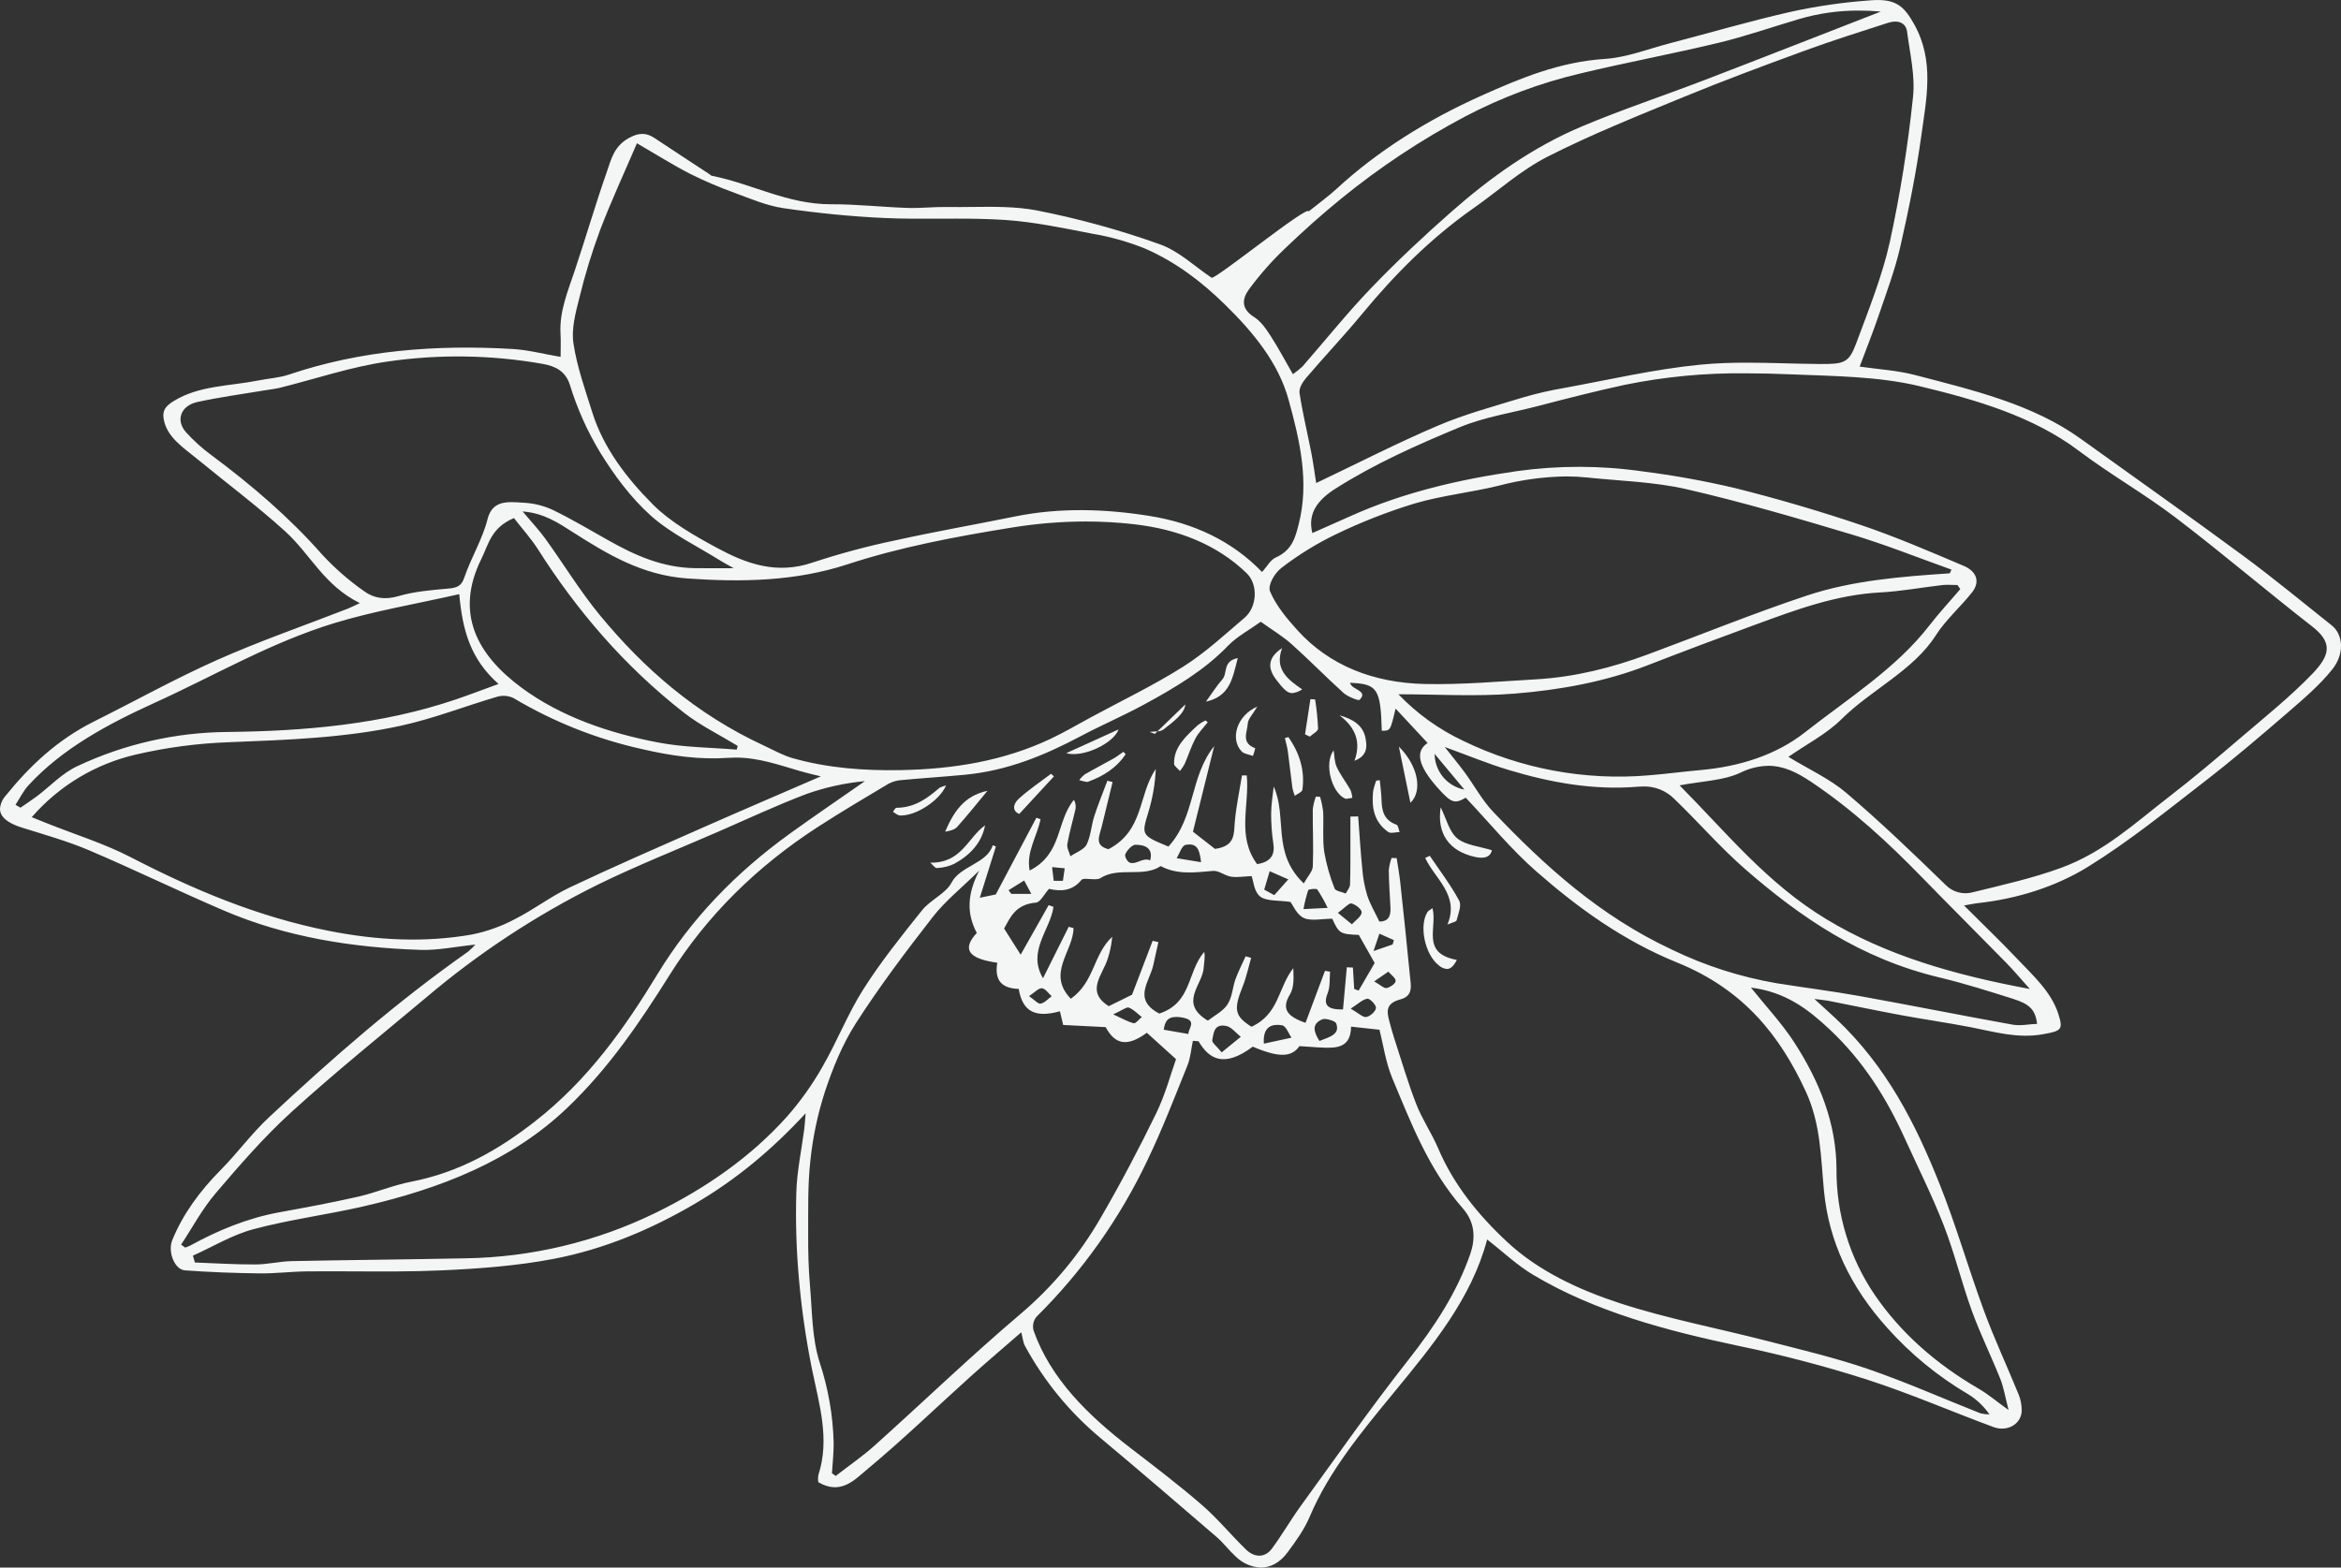 <svg id="Group_76" data-name="Group 76" xmlns="http://www.w3.org/2000/svg" xmlns:xlink="http://www.w3.org/1999/xlink" width="805.383" height="539.456" viewBox="0 0 805.383 539.456">
  <rect x="0" y="0" width="805.383" height="539.456" fill="#333333" stroke="none"/>
  <defs>
    <clipPath id="clip-path">
      <path id="Path_33" data-name="Path 33" d="M647.084,3.973c-20.829,8.1-40.665,15.9-60.584,23.544-13.965,5.361-28.29,10.111-42.008,15.873-17.308,7.269-31.862,17.795-45.116,29.444-9.593,8.431-18.88,17.149-27.589,26.216-8.365,8.709-15.8,18.04-23.688,27.068a28.321,28.321,0,0,1-3.305,2.653c-2.662-4.627-4.948-8.975-7.643-13.139-1.544-2.384-3.272-5-5.767-6.574-4.626-2.919-3.928-6.408-1.7-9.469A106.011,106.011,0,0,1,441.812,85.78c6.245-6.031,12.8-11.875,19.629-17.446a260.056,260.056,0,0,1,42.5-28.182A167.707,167.707,0,0,1,543.68,25.284c15.76-3.786,31.8-6.756,47.557-10.552,9.417-2.268,18.506-5.466,27.767-8.191a71.813,71.813,0,0,1,20.549-2.9q3.68,0,7.531.33M584.891,125.5c-15.8,1.566-31.317,5.194-46.926,8.045a124.607,124.607,0,0,0-14.123,3.263c-9.8,3.007-19.843,5.7-29.1,9.647-14.126,6.019-27.669,12.989-41.931,19.779-.5-3.177-.975-6.806-1.674-10.4-1.333-6.86-3.01-13.681-4.051-20.569-.25-1.653,1.023-3.747,2.285-5.23,6.307-7.4,13.073-14.539,19.25-22.015,11.088-13.419,23.384-25.9,38.4-36.435,8.459-5.934,16.107-12.949,25.43-17.688,15.072-7.662,31.093-14.07,46.96-20.592,13.658-5.615,27.585-10.791,41.534-15.893,9.428-3.448,19.073-6.493,28.681-9.586,3.354-1.079,6.073.022,6.465,3.032.983,7.534,2.85,15.2,2.038,22.641a457.806,457.806,0,0,1-7.949,49.693c-2.638,11.873-7.316,23.459-11.616,35.036-2.471,6.655-4.154,7.1-12.439,7.04-8.368-.058-16.791-.455-25.16-.455-5.39,0-10.758.165-16.072.691M345.425,75.667c10.218.659,20.342,2.814,30.378,4.763a87.518,87.518,0,0,1,18.017,5.062c10.829,4.708,19.631,11.521,27.637,19.349,9.991,9.768,18.4,20.2,21.845,32.67,3.886,14.056,7.211,28.345,3.493,42.89-1.132,4.428-2.205,8.919-7.862,11.441-1.89.843-2.931,3.009-4.751,5-10.216-10.594-23.413-16.852-38.779-19.3-15.33-2.445-30.9-2.922-46.337.222-13.617,2.773-27.351,5.164-40.9,8.159a261.689,261.689,0,0,0-28.513,7.641c-12.554,4.316-23.037.344-32.923-4.985-7.958-4.289-16.15-8.985-22.115-14.97-9.213-9.244-17.022-19.588-20.781-31.5-2.494-7.9-5.321-15.817-6.541-23.88-.766-5.066.709-10.494,2-15.618a208,208,0,0,1,7.129-23.357c3.8-9.986,8.349-19.773,12.708-29.951,6.994,4.057,12.459,7.529,18.284,10.513a140.479,140.479,0,0,0,15.3,6.544c5.485,2.029,11.025,4.426,16.834,5.276,11.465,1.676,23.1,2.857,34.722,3.388,6.308.288,12.639.262,18.968.235q2.757-.012,5.51-.016c5.573,0,11.139.071,16.68.429M167.717,178.722c-1.73,6.843-5.684,13.276-7.987,20.049-.952,2.8-2.3,3.5-5.5,3.78-5.781.511-11.737,1-17.155,2.6-4.723,1.392-8.621.635-11.724-1.635a89.978,89.978,0,0,1-14.49-12.63c-11.2-12.734-24.248-23.951-38.346-34.413a59.124,59.124,0,0,1-8.455-7.649c-3.73-4.1-1.959-9.212,3.886-10.488,7.75-1.694,15.7-2.746,23.569-4.073,1.6-.27,3.244-.434,4.8-.822,12.335-3.067,24.439-7.222,37.031-9.021a167.763,167.763,0,0,1,53.431.821c4.323.778,7.788,2.5,9.263,7.145a104.04,104.04,0,0,0,10.451,23.35c4.788,7.727,10.4,15.433,17.454,21.756,6.8,6.092,15.88,10.414,23.976,15.495,1.242.779,2.575,1.459,4.512,2.548-5.3,0-9.264.043-13.222-.008-11.413-.147-20.89-4.491-30.011-9.633-6.3-3.555-12.519-7.249-19.079-10.446a27.236,27.236,0,0,0-9.844-2.434c-1.432-.091-2.871-.213-4.246-.213-3.775,0-7.06.921-8.323,5.922m378.307-14.4c11.4,1.2,23.124,1.483,34.1,4.009,19.256,4.431,38.169,9.978,56.986,15.617,11.654,3.493,22.863,8.016,34.271,12.077l-.6,1.273c-16.723,1.12-33.552,2.463-49.205,7.675-18.524,6.168-36.488,13.5-54.731,20.258-12.238,4.533-24.945,7.771-38.37,8.545-12.753.736-25.552,1.893-38.29,1.612-17.762-.394-32.851-6.419-43.765-18.448-3.744-4.127-7.429-8.576-9.453-13.373-.9-2.14,1.491-6.3,3.92-8.148a106.183,106.183,0,0,1,18.706-11.544,189.061,189.061,0,0,1,27.176-10.628c9.363-2.754,19.436-3.781,28.992-6.141a95.952,95.952,0,0,1,23.084-3.155,68.628,68.628,0,0,1,7.184.371m-360.881,24.81c13.268,20.859,29.452,39.926,50.141,56.119,5.563,4.355,12.313,7.656,18.518,11.442q-.174.642-.348,1.284c-8.929-.75-18.062-.759-26.747-2.406-17.3-3.28-33.688-8.933-47.119-18.8-15.548-11.417-23.225-25.828-13.949-44.495,2.458-4.946,3.287-10.663,11.183-13.994,2.8,3.613,5.919,7.071,8.321,10.847m205.067-8.716c15.079,1.718,28.531,7,38.686,16.845,4.052,3.927,3.58,11.675-.716,15.329-6.813,5.8-13.39,11.939-21.089,16.816-10.087,6.392-21.164,11.7-31.823,17.467-4.574,2.474-9.04,5.113-13.774,7.357-16.058,7.613-33.494,10.487-51.854,10.8-12.608.217-24.9-.728-36.817-4.082-3.541-1-6.743-2.854-10.053-4.387-23.421-10.842-41.332-26.606-56.3-44.745-6.944-8.416-12.495-17.626-18.83-26.4-2.188-3.029-4.839-5.826-7.849-9.406,7.394.561,12.348,3.984,17.429,7.219,11.785,7.506,23.7,14.741,39.253,15.845,18.756,1.333,37.232.982,55.1-4.867,18.308-5.993,37.362-9.56,56.672-12.671a158.537,158.537,0,0,1,25.265-2.068,147.315,147.315,0,0,1,16.7.944m283.228,20.92.978,1.407c-3.59,4.2-7.383,8.291-10.733,12.621-11.314,14.623-27.884,25.024-42.769,36.71-9.8,7.7-22.267,11.721-35.839,12.941-5.969.536-11.906,1.338-17.881,1.814a122.217,122.217,0,0,1-63.817-11.879,75.009,75.009,0,0,1-22.272-16.02c13.2,0,26.628.839,39.84-.218,15.7-1.255,31.212-4.059,45.741-9.7q18.529-7.191,37.246-14.047c13.821-5.053,27.561-10.263,43.033-11.088,7.092-.378,14.108-1.708,21.174-2.513a17.213,17.213,0,0,1,1.949-.1c1.114,0,2.238.067,3.352.067M503.807,271.734a12.636,12.636,0,0,1-10.253-12.3l10.253,12.3m-332.3-36.355c-5.476,1.989-10.185,3.808-14.988,5.428-25.133,8.475-51.588,10.814-78.343,11.091a123.46,123.46,0,0,0-51.613,11.786c-5.266,2.462-9.229,6.846-13.832,10.31-1.831,1.377-3.783,2.641-5.68,3.957l-1.722-.98c1.5-2.282,2.669-4.775,4.552-6.811,11.61-12.568,27.035-20.9,43.6-28.426,20.485-9.311,39.731-20.673,61.771-27.37,13.424-4.078,27.592-6.456,42.748-9.9,1.094,12.23,3.73,22.251,13.508,30.915m241.7,61.333-8.409-1.383c1.025-1.6,1.741-4.316,3.134-4.584a6.892,6.892,0,0,1,1.3-.136c2.988,0,3.543,2.6,3.977,6.1m-21.254-.3c-1.94.727-3.815,1.453-4.856-1.752-.342-1.052,2.178-3.908,3.441-3.936,3.264-.071,6.355,1.121,5.139,5.392a2.376,2.376,0,0,0-1.248-.328,7.447,7.447,0,0,0-2.476.624M366.3,298.819q-.314,2.15-.625,4.3l-3.153.007q-.286-2.361-.571-4.719l4.349.412M615.686,128.808c14.954.625,30.436.664,44.61,4.065,19.564,4.695,39.154,10.384,54.959,22.314,10.625,8.02,22.578,14.822,33.156,22.88,15.991,12.183,31.144,25.125,46.975,37.459,6.984,5.441,6.521,9.7.212,16.278-7.591,7.912-16.443,15-24.952,22.279-8,6.845-16.061,13.665-24.474,20.154-11.558,8.917-22.27,18.962-36.961,24.373-9.7,3.572-20.094,5.889-30.309,8.4a9.569,9.569,0,0,1-9.588-2.522c-11.08-10.782-22.26-21.532-34.17-31.667-5.63-4.791-13-8.163-19.878-12.36,6.194-4.3,13.2-7.922,18.228-12.926,10.2-10.156,24.783-16.772,32.513-28.928,3.355-5.275,8.494-9.742,12.46-14.776,2.759-3.5,1.74-7.13-2.93-9.112-11.633-4.938-23.271-9.966-35.349-14.05-14.088-4.764-28.5-8.98-43.05-12.645a305.462,305.462,0,0,0-32.122-5.811,153.876,153.876,0,0,0-43.234-.064c-19.846,2.844-39.085,7.362-56.946,15.368-4.309,1.932-8.637,3.837-13.343,5.926-1.794-7.021,2.169-11.613,8.046-15.344,13.214-8.388,27.722-14.9,42.6-21.049,8.734-3.608,18.036-4.979,27.083-7.341,9.891-2.582,19.81-5.13,29.841-7.293a196.877,196.877,0,0,1,41.614-3.943c5,0,10.009.127,15.013.336M354.816,307.621h-6.888l-.953-1.267,5.371-3.343,2.47,4.609m88.406-4.989c-2.085,2.341-3.457,3.881-4.83,5.42l-3.463-1.888q.943-3.174,1.884-6.347l6.409,2.815m9.959,3.441a54.246,54.246,0,0,1,3.575,6.363l-8.311.42a47.828,47.828,0,0,1,1.628-6.521c.092-.238,1.314-.429,2.2-.429.453,0,.819.049.906.167m11.789,4.83c1.5.4,3.626,2.141,3.5,3.145-.183,1.428-2.165,2.7-3.379,4.032l-4.813-3.933c2.1-1.52,3.675-3.262,4.549-3.261a.591.591,0,0,1,.145.018M275.25,265.352c2.829.819,5.731,1.462,7.15,1.82-13.219,5.733-27.173,11.7-41.032,17.816-15.189,6.7-30.432,13.338-45.368,20.417-6.581,3.118-12.248,7.553-18.735,10.835a54.463,54.463,0,0,1-14.8,5.344c-16.469,2.9-32.893,2.011-49.3-1.235-24.714-4.89-46.825-14.31-68.245-25.374-9.055-4.677-19.233-7.846-28.9-11.7-1.78-.71-3.554-1.434-5.1-2.056a67.6,67.6,0,0,1,35.857-21.557,167.746,167.746,0,0,1,31.85-4.231c19.946-.8,39.924-1.447,59.268-5.677,11.368-2.486,22.164-6.762,33.3-10.027a8.038,8.038,0,0,1,5.434.484,149.658,149.658,0,0,0,44.322,17.6c9.9,2.291,19.617,3.691,29.591,2.993q1.294-.091,2.553-.089c7.934,0,14.9,2.541,22.147,4.637m204.3,58.172q-.212.747-.423,1.5l-6.591,2.275,2.033-5.981,4.981,2.21m.6,14.06c-.021.882-1.836,2.166-3.116,2.443-.847.183-2.151-1.1-4.253-2.29l4.856-3.359c.911,1.07,2.536,2.151,2.512,3.205m143-68.489c14.364,9.639,26.55,20.97,38.109,32.848,9.62,9.886,19.425,19.648,29.081,29.51,2.511,2.565,4.777,5.3,7.991,8.883-25.881-4.8-49.269-11.482-69.974-24-20.566-12.437-34.375-29.826-50.514-46.059,7.406-1.441,15.054-1.6,20.937-4.371a22.41,22.41,0,0,1,9.615-2.367c5.3,0,9.913,2.31,14.755,5.559M358.452,340.1c1.236.126,2.25,1.76,3.359,2.737-1.253.911-2.373,2.265-3.81,2.563-.83.172-2.169-1.358-3.981-2.606,1.893-1.226,3.223-2.7,4.313-2.7.039,0,.079,0,.118.006m114.931,6.764c-.087,1.164-1.952,2.9-3.341,3.127-1.172.193-2.772-1.41-5.351-2.887,2.629-1.676,4.047-3.139,5.742-3.413a.444.444,0,0,1,.068-.005c.843,0,2.961,2.135,2.882,3.179m-85.033-.115c1.719.669,3,2.121,4.458,3.254-.926.758-2.1,2.276-2.73,2.133-1.956-.445-3.707-1.52-7.087-3.055,2.658-1.21,4.26-2.375,5.108-2.375a.682.682,0,0,1,.251.043M575.985,274.9c8.344,8.005,15.789,16.7,24.572,24.34,18.887,16.427,39.658,30.71,66.718,37.15,8.534,2.031,16.864,4.7,25.179,7.311,5.966,1.876,7.711,3.8,8.393,8.636-2.86.124-5.8.761-8.449.283-17.616-3.171-35.14-6.692-52.756-9.866-9.454-1.7-19.043-2.878-28.544-4.41a135.058,135.058,0,0,1-35.934-11.554c-24.983-11.7-43.844-28.937-61.366-47.31-3.9-4.084-6.493-9.02-9.787-13.513-2.022-2.758-4.233-5.419-6.969-8.9,7.865,2.856,14.763,5.727,21.965,7.9,14.341,4.322,29.177,7.049,44.486,5.765q.948-.079,1.829-.079a14.525,14.525,0,0,1,10.664,4.246m-145.46,78.435c-5.778-3.7-6.194-5.9-2.99-13.9,1.275-3.181,1.954-6.529,2.9-9.8l-1.892-.539c-1.176,2.614-2.52,5.186-3.483,7.853-1.048,2.9-1.1,6.177-2.783,8.75-1.507,2.31-4.628,3.889-6.734,5.551-10.177-6.119-1.776-12.281-1.428-18.261.1-1.779.568-3.544.186-5.413-5.978,6.932-4.147,17.521-15.479,21.229-9.279-4.9-3.3-10.962-2.05-16.688.575-2.632,1.165-5.262,1.748-7.892l-1.97-.459-7.091,18.548-8.006,3.946c-8.231-5.155-1.941-10.876-.305-16.511a32.722,32.722,0,0,0,1.485-7.363c-6.6,6.14-6.044,15.545-14.236,21.324-8.464-8.73.921-16.426.925-24.315l-1.645-.452-8.846,17.707c-5.539-9.31,2.5-16.613,3.605-24.557l-1.663-.6-9.63,17.045-5.7-9c2.153-3.8,3.854-8.308,10.947-8.914,1.545-.132,2.774-2.826,4.505-4.734,3.955.934,8.015.812,11.165-3.078.389-.48,1.641-.39,2.982-.3s2.776.181,3.522-.3c6.278-4.07,14.665-.084,20.754-4.154,5.7,3.054,11.821,2.181,18.049,1.652,1.941-.165,4.015,1.665,6.157,1.989s4.453-.093,7.068-.2c.689,1.831.814,5.406,3.02,7.086,2.1,1.6,6.369,1.214,10.334,1.8.987,1.274,2.157,4.4,4.641,5.538,2.463,1.127,6.249.247,9.754.247,2.294,5.056,2.707,5.31,9.131,5.565l5.46,9.666-5.522,9.5-1.521-.561q-.221-3.681-.443-7.362l-2.093-.107c-.433,4.79-.867,9.578-1.315,14.526-5.338.065-6.923-1.461-5.274-5.612.91-2.289.6-4.917.836-7.392l-1.757-.3q-3.343,8.93-6.7,17.9c-6.371-2.2-8.335-4.826-5.389-9.721,1.543-2.563,1.289-5.878,1.181-9.081-5.235,6.591-4.82,15.841-14.412,20.154M406.3,350.1c6.071.876,2.353,3.861,2.581,5.737l-8.517-1.476c.388-2.477,1.052-4.389,4.323-4.389a11.341,11.341,0,0,1,1.613.128m53.388,2.072c1.456,3.839-2.361,4.7-5.757,6.061-1.971-3.15-2.793-5.859,1-7.454a2.013,2.013,0,0,1,.753-.117c1.419,0,3.733.806,4,1.51m-18.612.67c1.38.236,2.191,2.77,3.262,4.256l-9.514,2.062c-.369-4.792,1.691-6.466,4.624-6.466a9.7,9.7,0,0,1,1.628.149m-19.346.193c1.947.342,3.449,2.449,5.153,3.755L420.3,362.16c-1.669-2.1-3.464-3.354-3.241-4.272.466-1.927.432-4.958,3.581-4.958a6.314,6.314,0,0,1,1.094.1m-149.638-66.4c-19.1,13.718-34.444,29.772-45.923,48.652-11.172,18.376-23.768,36.27-42,50.543-12.193,9.546-25.84,17.584-42.757,20.854-6.186,1.2-11.987,3.722-18.133,5.126-8.943,2.043-18.013,3.717-27.076,5.371-11.194,2.042-21.188,6.231-30.669,11.423a16.572,16.572,0,0,1-1.825.737l-1.41-1.013c3.92-5.92,7.225-12.2,11.893-17.681,8.2-9.617,16.533-19.269,26.067-27.949,14.912-13.575,30.813-26.4,46.4-39.455a291.046,291.046,0,0,1,58.8-38.7c13.448-6.6,27.593-12.207,41.44-18.234,10.147-4.416,20.145-9.107,30.544-13.064a83.674,83.674,0,0,1,20.118-4.424c-8.5,5.931-17.079,11.78-25.475,17.81m357.2,67.466c11.743,10.986,19.728,23.832,25.939,37.5,4.559,10.033,9.537,19.954,13.5,30.149,3.744,9.63,6.117,19.626,9.635,29.325,2.876,7.926,6.677,15.616,9.81,23.48,1.194,2.995,1.671,6.187,2.837,10.692-4.255-3.061-7.064-5.465-10.307-7.348-14.735-8.552-26.818-19.259-35.652-32.165a76.011,76.011,0,0,1-13.234-43.363c-.069-15.8-5.79-30.144-14.6-43.737-4.142-6.394-9.591-12.2-14.834-18.754,11.9,1.466,19.727,7.506,26.9,14.219M528.712,300.032c14.149,12.392,29.668,23.673,48.362,31.25,22.863,9.266,35.382,25.257,44.189,44.36,5.142,11.152,5.146,22.6,6.234,34.071,1.664,17.547,9.08,33.141,21.76,47.232a116.145,116.145,0,0,0,27.865,22.86,24.424,24.424,0,0,1,7.329,6.958,13.406,13.406,0,0,1-3.17-.412c-12.888-5.093-25.509-10.716-38.674-15.245-11.252-3.87-23.065-6.641-34.722-9.652-16.85-4.351-34.189-7.616-50.558-12.962-14.408-4.706-28.161-11.183-38.8-21.088-10.224-9.519-18.56-20.017-23.728-32.179-2.189-5.152-5.495-9.985-7.524-15.173-2.877-7.362-5.061-14.914-7.5-22.394-.67-2.054-1.258-4.129-1.794-6.211-.835-3.236-1.463-6.113,3.864-7.542,4.483-1.2,3.529-4.888,3.24-7.87q-1.575-16.191-3.349-32.369c-.3-2.791-.817-5.566-1.236-8.348l-1.75-.066a17.975,17.975,0,0,0-.961,4.216c.054,4.264.349,8.527.578,12.788.148,2.742-.537,4.9-3.815,4.88-1.5-3.145-3.174-5.944-4.15-8.9a41.82,41.82,0,0,1-1.707-8.941c-.613-6.1-.974-12.223-1.44-18.336l-2.669.057c0,2.774.007,5.548,0,8.322-.016,5.026.044,10.053-.13,15.076-.036,1.038-.959,2.054-1.472,3.08-1.321-.551-3.521-.879-3.816-1.689a62.986,62.986,0,0,1-3.594-12.657c-.63-4.535-.156-9.17-.356-13.756a32.145,32.145,0,0,0-1.061-5.172l-1.437-.105a19.3,19.3,0,0,0-1.08,4.4c-.057,6.547.28,13.1.015,19.639-.071,1.741-1.772,3.436-3.12,5.865-11.13-10.627-5.566-22.68-10.334-33.357-.317,3.1-.875,6.189-.887,9.285a69.425,69.425,0,0,0,.777,10.506c.584,3.92-1.132,6.232-5.6,6.92-7.118-9.592-2.56-20.332-3.562-30.529l-1.638,0c-.857,5.328-2.007,10.64-2.475,15.993-.359,4.112.261,8.331-6.813,9.3l-7.587-5.922,7.313-29.446c-8.487,10.576-6.393,24.335-15.745,34.568-9.386-3.89-9.284-3.943-6.928-11.776a60.112,60.112,0,0,0,2.574-14.907c-6.162,8.894-3.889,21.047-16.274,27.587-4.956-1.243-3.133-4.545-2.377-7.583,1.285-5.172,2.53-10.352,3.791-15.529l-1.792-.447c-1.526,4.081-3.2,8.128-4.531,12.253-1.035,3.214-1.138,6.7-2.628,9.727-.829,1.687-3.647,2.7-5.569,4.012-.385-1.416-1.291-2.894-1.055-4.234.709-4.034,1.908-8.006,2.812-12.019a4.742,4.742,0,0,0-.546-3.174c-6.162,7.486-3.855,18.512-15.218,24.34-1.288-6.381,2.61-11.886,3.735-17.674l-1.432-.493c-4.586,8.671-9.172,17.341-13.962,26.394l-5.5,1.135c1.933-6.148,3.742-11.909,5.542-17.635l-1.087-.443c-1.926,6.357-11.132,7.014-14.212,12.931-1.9,3.648-7.276,5.924-10.055,9.392-7.11,8.871-14.244,17.8-20.222,27.206-5.428,8.542-9,17.888-14.044,26.618a102.463,102.463,0,0,1-12.238,17.231c-12.243,13.657-27.6,24.517-45.256,33.149a154.468,154.468,0,0,1-65.452,15.634c-19.875.41-39.756.554-59.631.961-4.191.086-8.361,1.138-12.545,1.154-6.942.028-13.887-.424-20.83-.673q-.348-1.178-.694-2.354c6.934-3.111,13.51-7.154,20.883-9.124,12.282-3.28,25.168-4.946,37.632-7.8,26.87-6.155,51.234-15.805,70.138-33.81,14.617-13.922,25.264-29.8,35.432-45.981q18.939-30.13,51.071-50.919c7.917-5.109,16.083-9.955,24.231-14.81a11.254,11.254,0,0,1,4.5-1.232c7.253-.678,14.536-1.136,21.786-1.831,14.667-1.405,27.446-6.744,39.712-13.241,7.133-3.779,14.676-7.025,21.758-10.866,10.616-5.758,20.891-11.852,28.961-20.257,3.066-3.193,7.439-5.515,11.28-8.28,3.925,2.813,7.59,5,10.6,7.69,6.129,5.483,11.8,11.32,17.9,16.826,1.374,1.24,5.088,2.714,5.425,2.394,2.747-2.6-.871-3.346-2.475-4.705a5.21,5.21,0,0,1-.811-1.2c9.511.361,10.607,2.023,10.993,16.507,2.947.023,2.947.023,4.751-7.631l11.023,11.836c-4.132,2.728-3.651,7.507,3.573,15.559,4.616,5.144,5.737,5.468,9.539,3.274,8.118,8.575,15.493,17.678,24.453,25.524M404.594,364.5c-1.859,5.186-3.67,12.156-6.841,18.666-5.913,12.141-12.241,24.167-19.1,35.957a125.188,125.188,0,0,1-27.5,33.005c-17.262,14.642-33.4,30.2-50.166,45.255-4.18,3.752-8.96,7.038-13.466,10.539l-1.3-.914c.208-3.579.647-7.16.58-10.736a95.668,95.668,0,0,0-4.825-27.467c-2.681-8.415-2.533-17.484-3.307-26.285-.518-5.882-.657-11.8-.63-17.7.039-8.484-.181-17.01.762-25.436A115.751,115.751,0,0,1,283.8,375.7c2.7-8.124,6-16.32,10.751-23.717,8.04-12.505,17.118-24.578,26.4-36.485,4.246-5.448,10.018-10.069,15.921-15.875-3.914,7.617-4.571,14.4-.819,21.432-5.13,5.5-3.088,8.863,7.046,10.258-.8,4.817.334,8.808,7.383,9.011,1.276,7.762,5.63,10.072,14.159,7.687.35,1.46.7,2.907,1.131,4.717l14.6.744c3.334,6.126,7.5,6.837,14.185,1.937l10.039,9.091m69.994-10.129c1.328,5.2,2.1,11.161,4.408,16.682,6.488,15.517,12.475,31.309,24.268,44.809,4.387,5.021,4.3,10.623,2.548,15.7-4.523,13.115-12.286,24.99-21.32,36.461-12.922,16.407-24.777,33.4-36.972,50.2-3.506,4.829-6.415,9.96-9.975,14.758-2.28,3.073-5.877,3.176-8.852.3-5.185-5.02-9.674-10.571-15.162-15.334-7.826-6.791-16.186-13.164-24.5-19.549C374.195,487,361.446,474.433,355.6,457.942a5.253,5.253,0,0,1,1.049-4.859,190.828,190.828,0,0,0,38.082-53.743c5.134-10.693,9.363-21.693,13.768-32.62,1.095-2.714,1.287-5.682,1.893-8.533l1.949.151c3.476,5.906,8.556,9.431,18.649,1.857,9.175,3.915,13.411,3.6,16.057-.177,4.388.207,8.048.736,11.619.463,4.936-.377,6.093-3.558,6.142-7.175l9.777,1.066M433.8,539.456c3.328,0,6.508-1.69,9.04-5.069,2.978-3.975,5.926-8.112,7.777-12.5,6.592-15.629,17.824-29.15,28.831-42.545,13.461-16.379,26.822-32.518,32.181-52.786,5.431,4.219,10.206,8.822,15.982,12.254,21.263,12.639,45.638,19.112,70.693,24.394a437.42,437.42,0,0,1,43.733,11.472c14.893,4.8,29.13,10.994,43.741,16.415,4.924,1.828,9.785-1.147,9.755-5.785a14.669,14.669,0,0,0-1.038-5.374c-3.918-9.614-8.35-19.092-11.925-28.79-5.4-14.638-9.631-29.587-15.45-44.1-8.136-20.292-18.017-39.982-35.353-56.337-2.214-2.089-4.5-4.124-7.556-6.916,2.369.3,3.56.373,4.709.6,8.334,1.638,16.636,3.39,24.993,4.939,8.009,1.485,16.111,2.629,24.1,4.176,8.155,1.578,16.011,3.97,24.757,2.428,6.464-1.14,7.081-1.588,5.377-6.955-2.43-7.654-8.683-13.228-14.29-19.143-5.687-6-11.718-11.777-18.168-18.22,2.363-.418,3.4-.665,4.462-.778,14.02-1.513,27.213-5.75,38.239-12.57,14.221-8.8,27.02-19.236,40.052-29.31,9.9-7.651,19.338-15.725,28.716-23.826,5.418-4.682,10.974-9.422,15.248-14.808,4.356-5.491,3.63-12.049-.192-15.088-10.21-8.118-20.234-16.416-30.8-24.2-18.375-13.542-37.106-26.749-55.678-40.1-16.5-11.866-36.948-16.668-57.076-21.916-5.968-1.555-12.386-1.911-18.876-2.858,2.253-6.023,4.555-11.738,6.52-17.533,2.658-7.839,5.618-15.652,7.442-23.635,2.9-12.713,5.488-25.509,7.26-38.361,1.757-12.759,4.569-25.633-2.428-38.212-3.5-6.287-6.31-8.978-14.958-8.311a191.846,191.846,0,0,0-27.345,3.912c-14.046,3.17-27.8,7.223-41.7,10.846-7.462,1.945-14.859,4.915-22.474,5.413-15.647,1.024-29.159,6.693-42.3,12.575-18.649,8.347-35.624,18.919-49.979,32.131-2.73,2.512-5.829,4.744-9.563,7.756-.236-2.409-32.242,23.632-33.442,22.829-5.921-3.96-11.214-9.191-17.951-11.556a292.3,292.3,0,0,0-42.336-11.628c-7.072-1.337-14.54-1.254-21.993-1.17-2.893.033-5.783.065-8.646.015-2.155-.038-4.316.067-6.476.172-2.406.117-4.81.233-7.206.153-8.769-.294-17.525-1.3-26.282-1.264-14.913.058-27.188-7.054-41.035-9.8-.319-.063-.559-.384-.847-.573-6.278-4.128-12.585-8.226-18.827-12.391-3-2-5.564-1.852-8.853-.038-5.192,2.863-6.128,7.47-7.612,11.7-3.936,11.242-7.236,22.637-11.014,33.918-2.393,7.146-5.349,14.164-4.9,21.753.15,2.521.024,5.054.024,7.96-5.884-1-11.177-2.41-16.562-2.724-26.335-1.534-52.14.432-76.895,8.812-3.323,1.125-7.085,1.332-10.621,2.04-9.83,1.966-20.365,1.663-29.118,7.128-2.819,1.761-3.795,3.263-3.375,5.965.985,6.347,6.693,9.906,11.592,13.934,10.091,8.3,20.678,16.208,30.251,24.9,8.67,7.871,13.332,18.606,25.663,24.673-1.777.824-2.945,1.448-4.191,1.934-14.943,5.821-30.225,11.108-44.756,17.57s-28.286,14.142-42.441,21.2c-12.743,6.357-22.266,15.431-30.395,25.5A7.636,7.636,0,0,0,0,278.3v.106c.034,2.748,2.675,4.871,7.426,6.365,7.809,2.455,15.792,4.688,23.2,7.839,15.686,6.676,30.9,14.118,46.573,20.818,21.107,9.024,43.938,12.689,67.432,13.462,6.017.2,12.105-1.123,18.916-1.823a24.723,24.723,0,0,1-2.482,2.414C136.3,344.886,114.046,364.4,92.54,384.5c-6.035,5.642-10.783,12.227-16.565,18.073-7.243,7.324-13.068,15.244-16.719,24.237-1.6,3.947.78,10.1,4.357,10.363,8.528.631,17.107.942,25.671,1.047,5.474.067,10.954-.64,16.436-.693,5.43-.053,10.865-.027,16.3,0,9.951.049,19.9.1,29.818-.343,12.919-.575,26-1.543,38.568-3.947,17.637-3.373,33.7-10.234,48.582-18.943,14.3-8.365,26.461-18.518,38.178-31.161-.234,2.7-.3,4.1-.484,5.48-.941,7.255-2.517,14.5-2.724,21.765a251.142,251.142,0,0,0,.907,29.745,282.34,282.34,0,0,0,4.517,31.214c2.467,12.043,6.178,23.933,2.177,36.217a7.878,7.878,0,0,0-.036,2.513c7.625,4.518,12.474-.8,16.249-3.93,12.586-10.441,24.208-21.686,36.28-32.56,5.554-5,11.3-9.862,17.3-15.087.542,2.068.619,3.5,1.278,4.7a108.648,108.648,0,0,0,25.92,31.642c13.46,11.245,26.717,22.66,39.974,34.073,2.393,2.06,4.224,4.569,6.546,6.7a13.065,13.065,0,0,0,8.721,3.851Z" transform="translate(0 0)" fill="#f3f6f4"/>
    </clipPath>
    <clipPath id="clip-path-2">
      <path id="Path_34" data-name="Path 34" d="M11.487,17.818C-1.011,15.532,4.879,6.636,3.11,0,2.338.59,1.641.895,1.34,1.389-1.605,6.215.585,15.979,5.174,19.609a4.952,4.952,0,0,0,2.893,1.327c1.236,0,2.316-.957,3.42-3.118" transform="translate(0 0)" fill="#f3f6f4"/>
    </clipPath>
    <clipPath id="clip-path-3">
      <path id="Path_35" data-name="Path 35" d="M17.878,14.784c-4.263-1.349-9.123-1.745-11.9-4.08C3.1,8.287,2.25,3.988.256,0-1.139,9.074,3.2,15.181,12.189,17.107a10.054,10.054,0,0,0,2.079.245c1.783,0,3.207-.673,3.61-2.568" transform="translate(0 0)" fill="#f3f6f4"/>
    </clipPath>
    <clipPath id="clip-path-4">
      <path id="Path_36" data-name="Path 36" d="M10.8,22.214c.56-2.263,1.824-5.051.871-6.822C8.8,10.054,5.013,5.1,1.583,0L0,.711C3.27,7.869,11.931,13.548,7.648,23.657c1.593-.7,3.027-.943,3.151-1.444" transform="translate(0 0)" fill="#f3f6f4"/>
    </clipPath>
    <clipPath id="clip-path-5">
      <path id="Path_37" data-name="Path 37" d="M2.287,14.708a15.584,15.584,0,0,0,5.921-1.442C13.8,10.2,17.7,5.946,18.845,0,12.821,4.3,10.8,13.015,0,12.856c.748.64,1.562,1.854,2.238,1.854l.049,0" transform="translate(0)" fill="#f3f6f4"/>
    </clipPath>
    <clipPath id="clip-path-6">
      <path id="Path_38" data-name="Path 38" d="M9.279,17.826c-.36-.87-.463-2.278-1.12-2.522C3.629,13.62,3.152,10.263,3.039,6.6c-.068-2.2-.385-4.4-.59-6.6L1.237.13a20.633,20.633,0,0,0-1.1,3.828C-.356,9.233.318,14.281,5.387,17.845a1.879,1.879,0,0,0,1.077.25c.857,0,1.936-.246,2.814-.269" transform="translate(0 0)" fill="#f3f6f4"/>
    </clipPath>
    <clipPath id="clip-path-7">
      <path id="Path_39" data-name="Path 39" d="M6.025,18.1C6.917,11.524,5.076,5.5,1.184,0L0,.354C.347,1.9.806,3.428,1.019,4.986c.574,4.2,1.014,8.423,1.578,12.628a15.231,15.231,0,0,0,.828,2.6c.9-.7,2.493-1.326,2.6-2.11" transform="translate(0 0)" fill="#f3f6f4"/>
    </clipPath>
    <clipPath id="clip-path-8">
      <path id="Path_40" data-name="Path 40" d="M6.653,14.317C1.668,12.495,3.924,8.782,4.076,5.9,4.164,4.236,5.822,2.638,7.365,0,.274,3.054-2.089,11.2,2.007,15.456c.82.853,2.545,1.026,3.853,1.512a17,17,0,0,0,.793-2.651" transform="translate(0 0)" fill="#f3f6f4"/>
    </clipPath>
    <clipPath id="clip-path-9">
      <path id="Path_41" data-name="Path 41" d="M3.647,14.959c1.263-2.9,2.2-5.932,3.679-8.737,1.065-2.013,2.809-3.745,4.251-5.6L10.769,0A15.721,15.721,0,0,0,8.144,1.627C4.1,5.412-.156,9.166,0,14.909c.024.843,1.317,1.657,2.023,2.485a16.339,16.339,0,0,0,1.619-2.436" transform="translate(0 0)" fill="#f3f6f4"/>
    </clipPath>
    <clipPath id="clip-path-10">
      <path id="Path_42" data-name="Path 42" d="M10.976,14.2C6.024,10.812,1.341,7.258,4.076,0-.769,3.134-1.085,6.767,2.021,10.833c2.5,3.272,3.851,4.651,5.5,4.651A7.447,7.447,0,0,0,10.976,14.2" transform="translate(0 0)" fill="#f3f6f4"/>
    </clipPath>
    <clipPath id="clip-path-11">
      <path id="Path_43" data-name="Path 43" d="M7.954,16.34A9.719,9.719,0,0,0,7.3,13.61c-1.507-2.643-3.439-5.118-4.7-7.84C1.777,4.012,1.843,1.934,1.514,0-1.906,4.647.927,14.615,5.44,16.6a1.251,1.251,0,0,0,.506.091,19.413,19.413,0,0,0,2.007-.353" transform="translate(0 0)" fill="#f3f6f4"/>
    </clipPath>
    <clipPath id="clip-path-12">
      <path id="Path_44" data-name="Path 44" d="M4.126,12.434C7.718,8.414,11.056,4.216,14.556,0,6.429,1.682,2.837,7.436,0,14.075c1.553-.284,3.258-.669,4.126-1.64" transform="translate(0 0)" fill="#f3f6f4"/>
    </clipPath>
    <clipPath id="clip-path-13">
      <path id="Path_45" data-name="Path 45" d="M0,0C1.415,6.885,2.7,13.113,3.973,19.327,8.236,15.36,6.666,6.615,0,0" transform="translate(0)" fill="#f3f6f4"/>
    </clipPath>
    <clipPath id="clip-path-14">
      <path id="Path_46" data-name="Path 46" d="M18.278,0a9.535,9.535,0,0,0-2.238.793C11.859,4.376,7.532,7.655,1.213,7.684.806,7.686.4,8.58,0,9.06c.78.436,1.532,1.2,2.343,1.255.16.011.322.015.487.015,5.2,0,13.133-5.037,15.448-10.329" transform="translate(0)" fill="#f3f6f4"/>
    </clipPath>
    <clipPath id="clip-path-15">
      <path id="Path_47" data-name="Path 47" d="M10.946,0C5.694,1.013,7.5,5.169,5.686,7.251,3.572,9.681,1.877,12.4,0,14.988,8.34,13.11,9.14,6.893,10.946,0" transform="translate(0 0)" fill="#f3f6f4"/>
    </clipPath>
    <clipPath id="clip-path-16">
      <path id="Path_48" data-name="Path 48" d="M13.682.913,12.7,0C8.975,2.836,5.023,5.475,1.614,8.581c-2.09,1.9-2.27,4.3.17,5.234l11.9-12.9" transform="translate(0 0)" fill="#f3f6f4"/>
    </clipPath>
    <clipPath id="clip-path-17">
      <path id="Path_49" data-name="Path 49" d="M8.9,7.569C8.011,3.438,4.64,1.275,0,0,5.684,4.273,7.455,9.363,5.152,15.638c4.515-1.724,4.42-4.914,3.745-8.068" fill="#f3f6f4"/>
    </clipPath>
    <clipPath id="clip-path-18">
      <path id="Path_50" data-name="Path 50" d="M18,0,0,8.176a9.584,9.584,0,0,0,2.544.317C8.6,8.492,16.662,3.987,18,0" transform="translate(0)" fill="#f3f6f4"/>
    </clipPath>
    <clipPath id="clip-path-19">
      <path id="Path_51" data-name="Path 51" d="M3.055,10.294C8.46,8.331,12.994,5.363,15.966.807L15.173,0C14.051.772,12.988,1.626,11.8,2.3,8.536,4.141,5.189,5.86,1.953,7.732A9.979,9.979,0,0,0,0,9.731a15.909,15.909,0,0,0,2.59.637,1.358,1.358,0,0,0,.465-.074" transform="translate(0)" fill="#f3f6f4"/>
    </clipPath>
    <clipPath id="clip-path-20">
      <path id="Path_52" data-name="Path 52" d="M4.681,8.678C8.221,5.917,12.012,3.11,12.268,0l-9.6,9.275a3.867,3.867,0,0,0,2.008-.6m-2.008.6C1.8,9.354.833,9.346,0,9.468l1.779.669.893-.863" transform="translate(0)" fill="#f3f6f4"/>
    </clipPath>
    <clipPath id="clip-path-21">
      <path id="Path_53" data-name="Path 53" d="M4.486,10.133A87.933,87.933,0,0,0,3.468.1L1.848,0Q.924,6.054,0,12.107l1.63.8c1-.923,2.857-1.847,2.856-2.769" transform="translate(0 0)" fill="#f3f6f4"/>
    </clipPath>
  </defs>
  <g id="Group_35" data-name="Group 35">
    <g id="Group_34" data-name="Group 34" clip-path="url(#clip-path)">
      <rect id="Rectangle_50" data-name="Rectangle 50" width="806.759" height="781.721" transform="translate(0 -242.265)" fill="#f3f6f4"/>
    </g>
  </g>
  <g id="Group_37" data-name="Group 37" transform="translate(489.717 312.526)">
    <g id="Group_36" data-name="Group 36" transform="translate(0 0)" clip-path="url(#clip-path-2)">
      <rect id="Rectangle_51" data-name="Rectangle 51" width="13.092" height="20.936" transform="translate(-1.605 0)" fill="#f3f6f4"/>
    </g>
  </g>
  <g id="Group_39" data-name="Group 39" transform="translate(495.386 277.819)">
    <g id="Group_38" data-name="Group 38" transform="translate(0 0)" clip-path="url(#clip-path-3)">
      <rect id="Rectangle_52" data-name="Rectangle 52" width="19.017" height="17.353" transform="translate(-1.139 0)" fill="#f3f6f4"/>
    </g>
  </g>
  <g id="Group_41" data-name="Group 41" transform="translate(490.314 294.517)">
    <g id="Group_40" data-name="Group 40" transform="translate(0 0)" clip-path="url(#clip-path-4)">
      <rect id="Rectangle_53" data-name="Rectangle 53" width="12.623" height="23.657" transform="translate(0 0)" fill="#f3f6f4"/>
    </g>
  </g>
  <g id="Group_43" data-name="Group 43" transform="translate(320.059 284.02)">
    <g id="Group_42" data-name="Group 42" transform="translate(0 0)" clip-path="url(#clip-path-5)">
      <rect id="Rectangle_54" data-name="Rectangle 54" width="18.845" height="14.71" transform="translate(0 0)" fill="#f3f6f4"/>
    </g>
  </g>
  <g id="Group_45" data-name="Group 45" transform="translate(472.244 268.504)">
    <g id="Group_44" data-name="Group 44" transform="translate(0 0)" clip-path="url(#clip-path-6)">
      <rect id="Rectangle_55" data-name="Rectangle 55" width="9.635" height="18.095" transform="translate(-0.356 0)" fill="#f3f6f4"/>
    </g>
  </g>
  <g id="Group_47" data-name="Group 47" transform="translate(442.051 253.659)">
    <g id="Group_46" data-name="Group 46" transform="translate(0 0)" clip-path="url(#clip-path-7)">
      <rect id="Rectangle_56" data-name="Rectangle 56" width="6.916" height="20.208" transform="translate(0 0)" fill="#f3f6f4"/>
    </g>
  </g>
  <g id="Group_49" data-name="Group 49" transform="translate(425.19 243.166)">
    <g id="Group_48" data-name="Group 48" transform="translate(0 0)" clip-path="url(#clip-path-8)">
      <rect id="Rectangle_57" data-name="Rectangle 57" width="9.454" height="16.968" transform="translate(-2.089 0)" fill="#f3f6f4"/>
    </g>
  </g>
  <g id="Group_51" data-name="Group 51" transform="translate(403.926 247.932)">
    <g id="Group_50" data-name="Group 50" transform="translate(0 0)" clip-path="url(#clip-path-9)">
      <rect id="Rectangle_58" data-name="Rectangle 58" width="11.733" height="17.394" transform="translate(-0.156 0)" fill="#f3f6f4"/>
    </g>
  </g>
  <g id="Group_53" data-name="Group 53" transform="translate(437.019 223.043)">
    <g id="Group_52" data-name="Group 52" transform="translate(0 0)" clip-path="url(#clip-path-10)">
      <rect id="Rectangle_59" data-name="Rectangle 59" width="12.061" height="15.484" transform="translate(-1.085 0)" fill="#f3f6f4"/>
    </g>
  </g>
  <g id="Group_55" data-name="Group 55" transform="translate(457.293 258.208)">
    <g id="Group_54" data-name="Group 54" transform="translate(0 0)" clip-path="url(#clip-path-11)">
      <rect id="Rectangle_60" data-name="Rectangle 60" width="9.859" height="16.693" transform="translate(-1.905 0)" fill="#f3f6f4"/>
    </g>
  </g>
  <g id="Group_57" data-name="Group 57" transform="translate(325.157 272.153)">
    <g id="Group_56" data-name="Group 56" transform="translate(0 0)" clip-path="url(#clip-path-12)">
      <rect id="Rectangle_61" data-name="Rectangle 61" width="14.556" height="14.075" transform="translate(0 0)" fill="#f3f6f4"/>
    </g>
  </g>
  <g id="Group_59" data-name="Group 59" transform="translate(481.255 256.933)">
    <g id="Group_58" data-name="Group 58" transform="translate(0 0)" clip-path="url(#clip-path-13)">
      <rect id="Rectangle_62" data-name="Rectangle 62" width="8.236" height="19.327" transform="translate(0 0)" fill="#f3f6f4"/>
    </g>
  </g>
  <g id="Group_61" data-name="Group 61" transform="translate(307.202 270.307)">
    <g id="Group_60" data-name="Group 60" transform="translate(0 0)" clip-path="url(#clip-path-14)">
      <rect id="Rectangle_63" data-name="Rectangle 63" width="18.278" height="10.329" transform="translate(0 0)" fill="#f3f6f4"/>
    </g>
  </g>
  <g id="Group_63" data-name="Group 63" transform="translate(414.889 226.476)">
    <g id="Group_62" data-name="Group 62" transform="translate(0 0)" clip-path="url(#clip-path-15)">
      <rect id="Rectangle_64" data-name="Rectangle 64" width="10.946" height="14.988" transform="translate(0 0)" fill="#f3f6f4"/>
    </g>
  </g>
  <g id="Group_65" data-name="Group 65" transform="translate(348.889 266.283)">
    <g id="Group_64" data-name="Group 64" transform="translate(0 0)" clip-path="url(#clip-path-16)">
      <rect id="Rectangle_65" data-name="Rectangle 65" width="14.338" height="13.815" transform="translate(-0.656 0)" fill="#f3f6f4"/>
    </g>
  </g>
  <g id="Group_67" data-name="Group 67" transform="translate(460.825 246.173)">
    <g id="Group_66" data-name="Group 66" transform="translate(0 0)" clip-path="url(#clip-path-17)">
      <rect id="Rectangle_66" data-name="Rectangle 66" width="9.667" height="15.637" transform="translate(0 0)" fill="#f3f6f4"/>
    </g>
  </g>
  <g id="Group_69" data-name="Group 69" transform="translate(366.812 251.02)">
    <g id="Group_68" data-name="Group 68" transform="translate(0 0)" clip-path="url(#clip-path-18)">
      <rect id="Rectangle_67" data-name="Rectangle 67" width="17.995" height="8.492" transform="translate(0 0)" fill="#f3f6f4"/>
    </g>
  </g>
  <g id="Group_71" data-name="Group 71" transform="translate(371.295 258.727)">
    <g id="Group_70" data-name="Group 70" transform="translate(0 0)" clip-path="url(#clip-path-19)">
      <rect id="Rectangle_68" data-name="Rectangle 68" width="15.966" height="10.368" transform="translate(0 0)" fill="#f3f6f4"/>
    </g>
  </g>
  <g id="Group_73" data-name="Group 73" transform="translate(395.528 242.416)">
    <g id="Group_72" data-name="Group 72" transform="translate(0 0)" clip-path="url(#clip-path-20)">
      <rect id="Rectangle_69" data-name="Rectangle 69" width="12.268" height="10.138" transform="translate(0 0)" fill="#f3f6f4"/>
    </g>
  </g>
  <g id="Group_75" data-name="Group 75" transform="translate(448.976 240.6)">
    <g id="Group_74" data-name="Group 74" transform="translate(0 0)" clip-path="url(#clip-path-21)">
      <rect id="Rectangle_70" data-name="Rectangle 70" width="4.487" height="12.902" transform="translate(0 0)" fill="#f3f6f4"/>
    </g>
  </g>
</svg>
